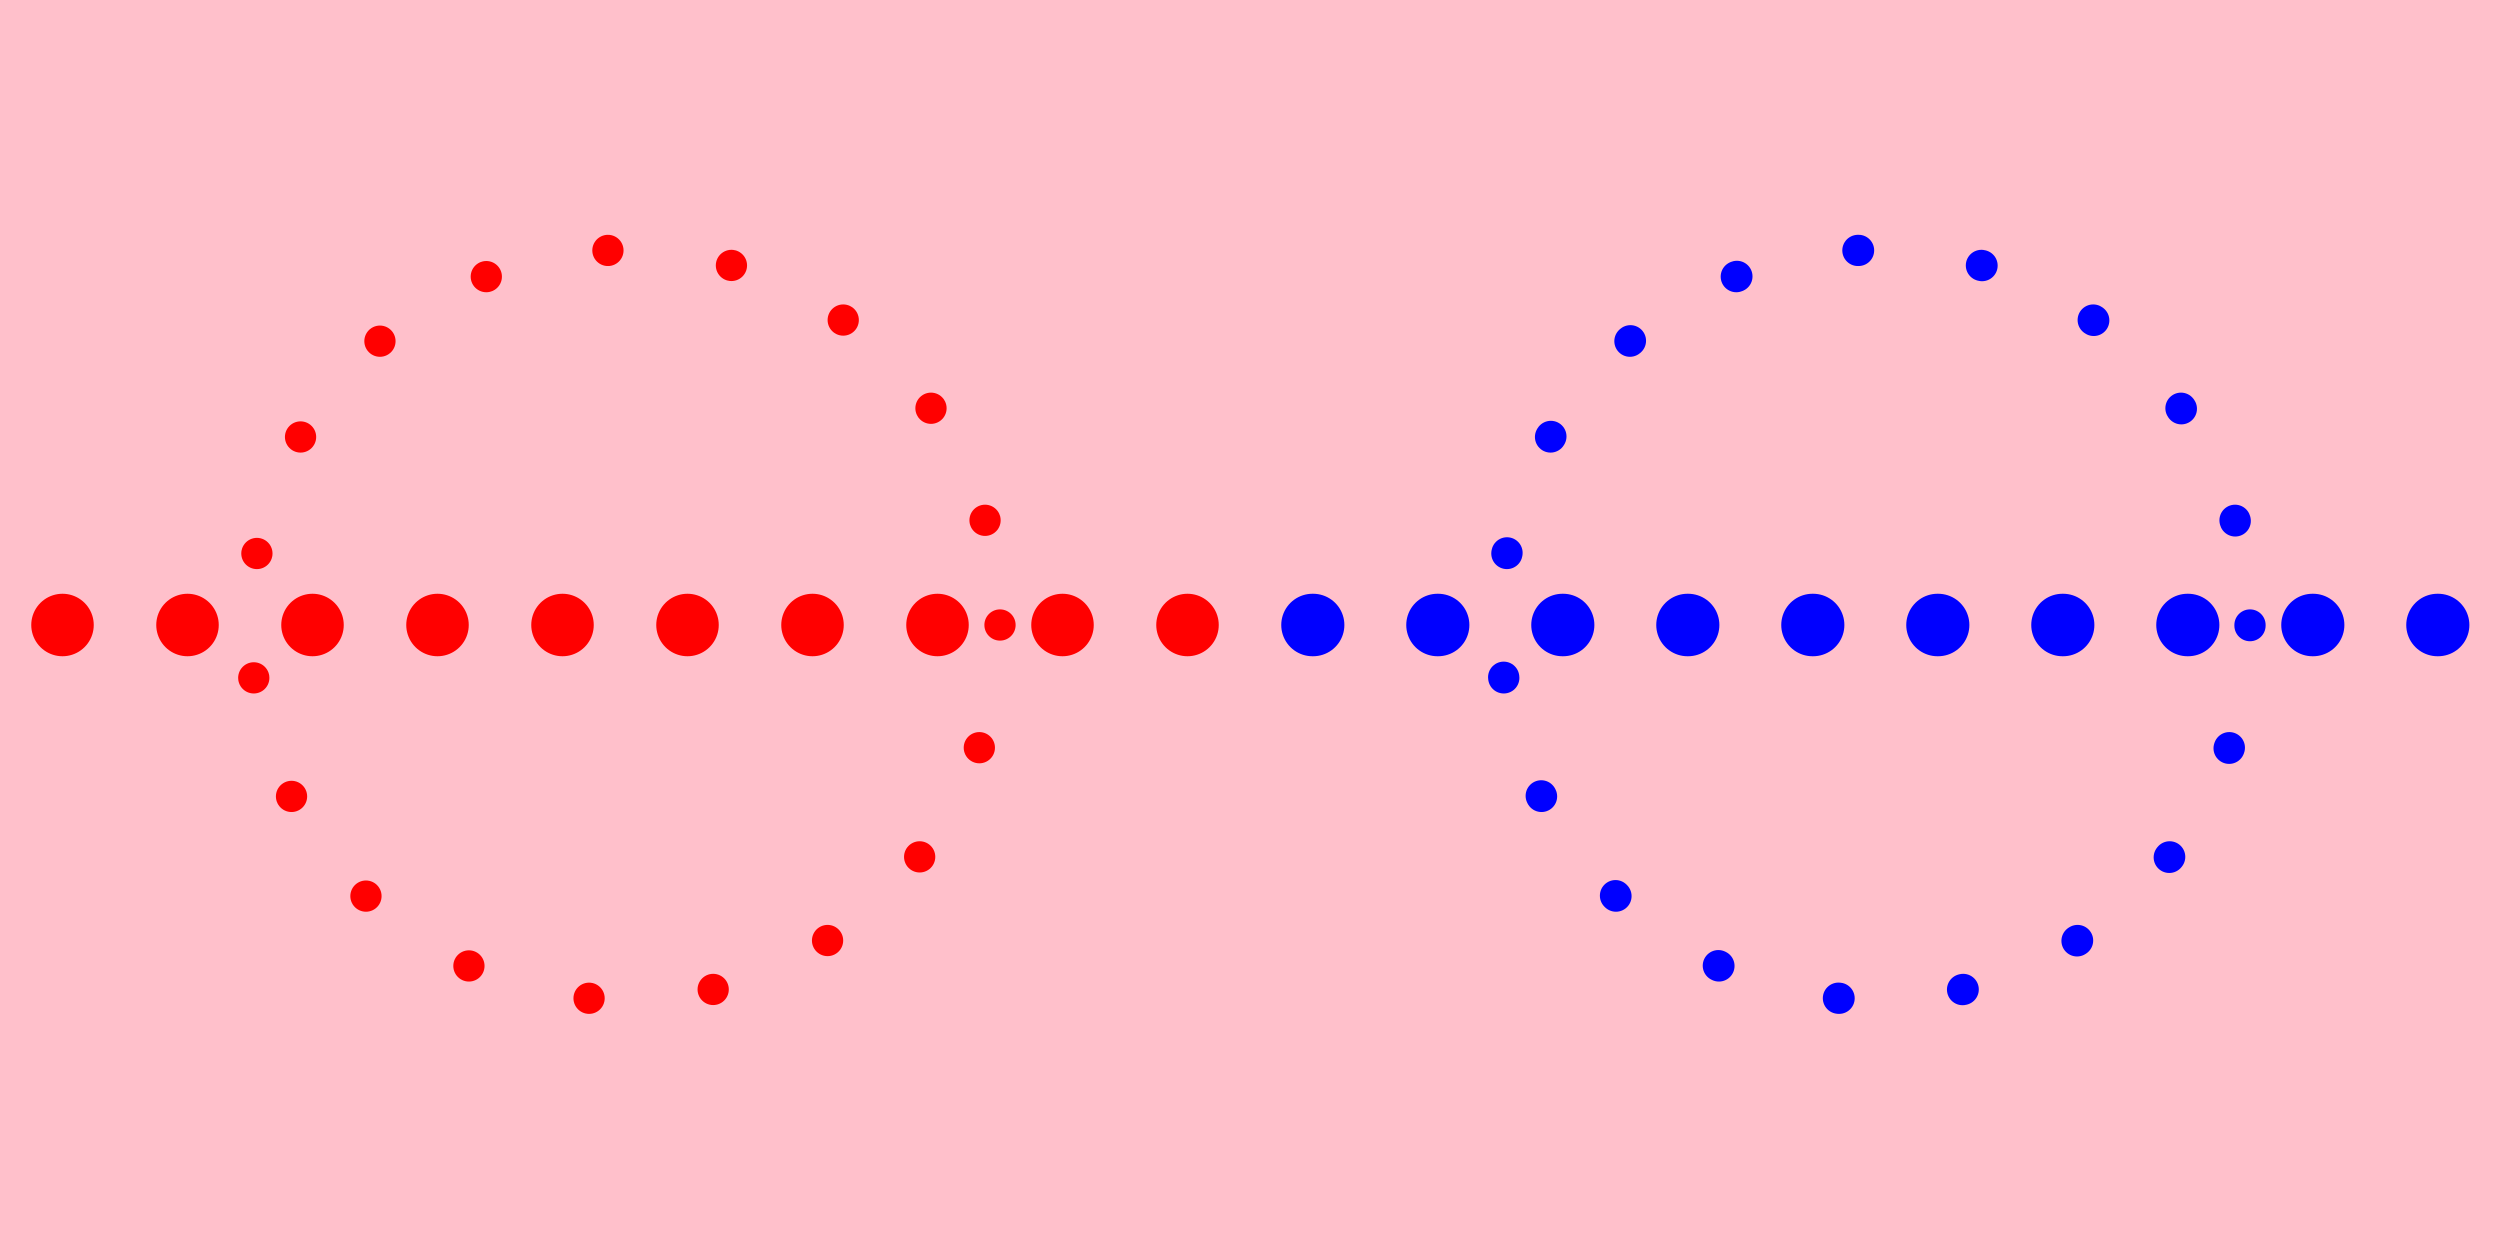 <?xml version="1.0" encoding="UTF-8" standalone="no"?>
<svg version="1.1"
     xmlns:xlink="http://www.w3.org/1999/xlink"
     xmlns="http://www.w3.org/2000/svg"
     xmlns:svg="http://www.w3.org/2000/svg" 
     xmlns:rdf="http://www.w3.org/1999/02/22-rdf-syntax-ns#" xmlns:cc="http://creativecommons.org/ns#"
     xmlns:dc="http://purl.org/dc/elements/1.1/"
     viewBox="0 0 400 200">
  <title id="title2">Test zero-length dashes</title>
  <rect x="0" y="0" width="400" height="200" fill="pink"/>
  <line x1="10" y1="100" x2="195" y2="100" stroke="red" stroke-width="10" stroke-dasharray="0 20" stroke-linecap="round" />
  <circle cx="100" cy="100" r="60" fill="none" stroke="red" stroke-width="5" stroke-dasharray="0 20" stroke-linecap="round" />

  <line x1="210" y1="100" x2="395" y2="100" stroke="blue" stroke-width="10" stroke-dasharray="0.1 19.9" stroke-linecap="round" />
  <circle cx="300" cy="100" r="60" fill="none" stroke="blue" stroke-width="5" stroke-dasharray="0.1 19.9" stroke-linecap="round" />
</svg>
